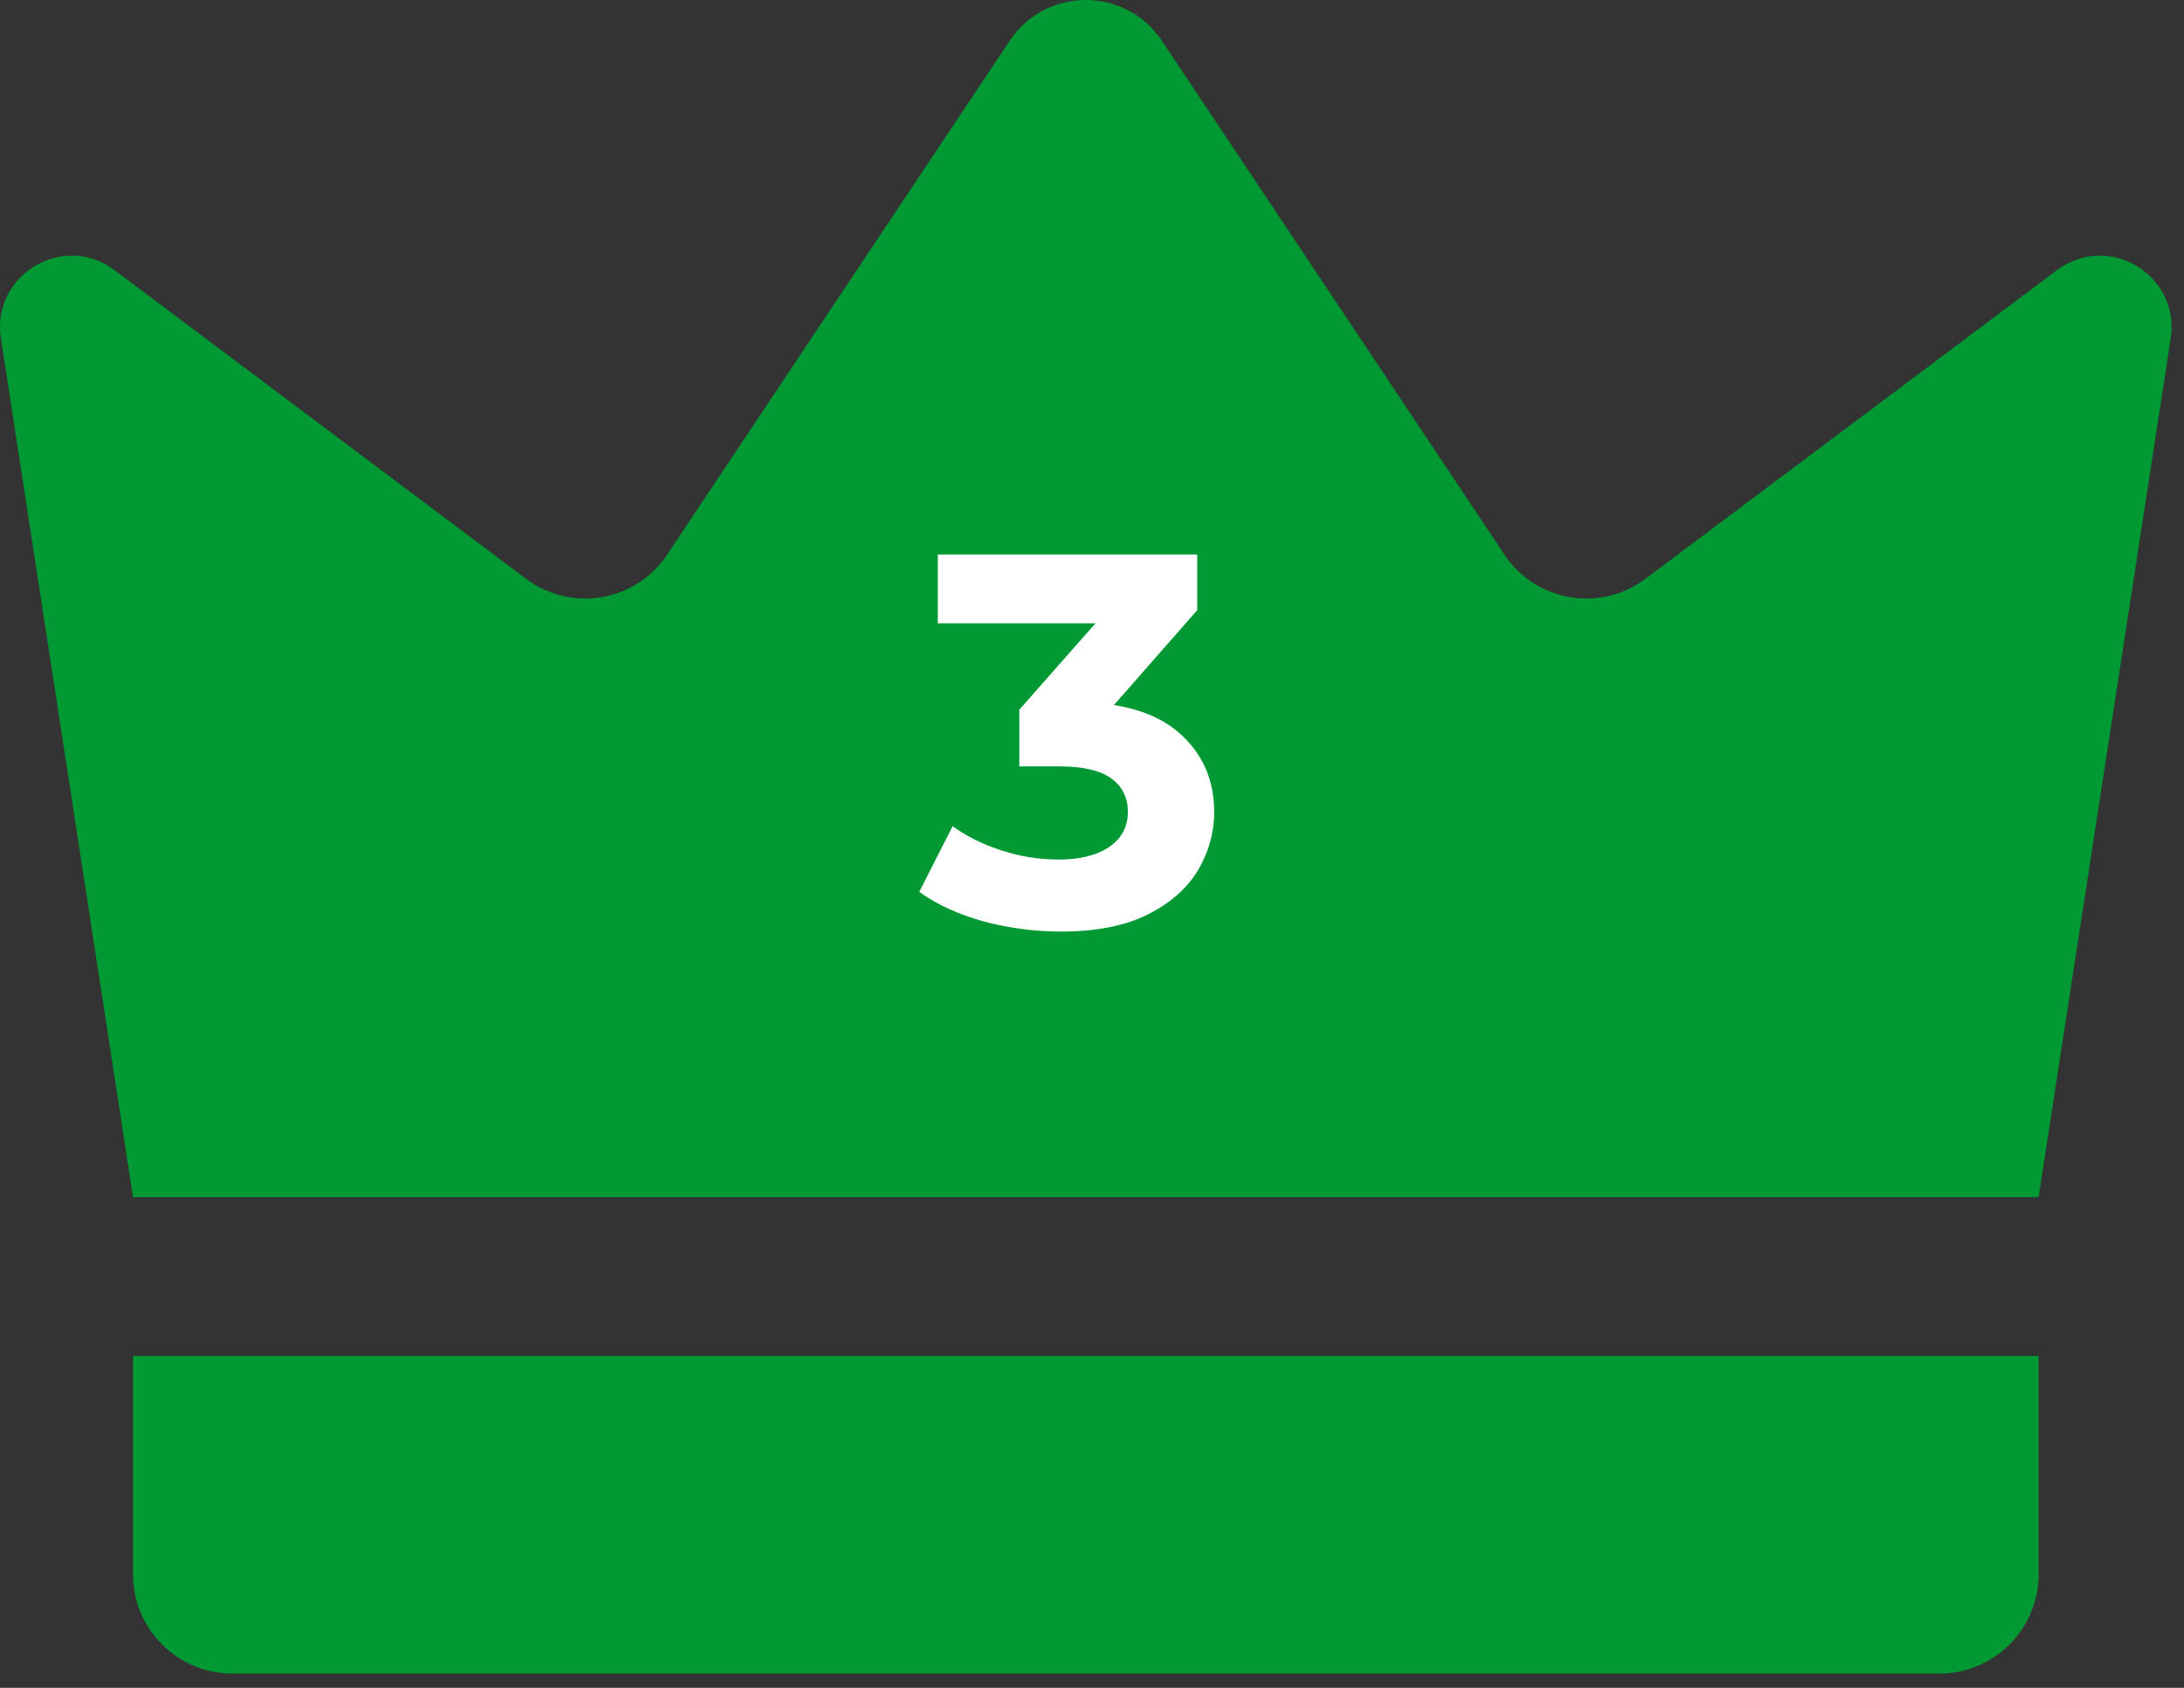 <svg width="66" height="51" viewBox="0 0 66 51" fill="none" xmlns="http://www.w3.org/2000/svg">
<rect x="0" y="0" width="66" height="51" fill="#333333" stroke="none"/>
<path d="M4.019 36.173C2.688 27.523 1.358 18.874 0.027 10.225C-0.268 8.307 1.914 7 3.465 8.164C7.611 11.273 11.757 14.382 15.902 17.491C17.267 18.515 19.212 18.182 20.158 16.762L30.512 1.231C31.607 -0.41 34.018 -0.41 35.112 1.231L45.467 16.762C46.413 18.182 48.358 18.515 49.722 17.491C53.868 14.382 58.014 11.273 62.16 8.164C63.711 7 65.893 8.307 65.598 10.225C64.267 18.874 62.937 27.523 61.606 36.173H4.019Z" fill="#009933"/>
<path d="M32.052 28.148C31.273 28.148 30.5 28.047 29.732 27.844C28.964 27.631 28.313 27.332 27.78 26.948L28.788 24.964C29.215 25.274 29.71 25.519 30.276 25.7C30.841 25.882 31.412 25.972 31.988 25.972C32.639 25.972 33.151 25.844 33.524 25.588C33.897 25.332 34.084 24.98 34.084 24.532C34.084 24.106 33.919 23.77 33.588 23.524C33.257 23.279 32.724 23.156 31.988 23.156H30.804V21.444L33.924 17.908L34.212 18.836H28.34V16.756H36.18V18.436L33.076 21.972L31.764 21.22H32.516C33.892 21.22 34.932 21.53 35.636 22.148C36.34 22.767 36.692 23.562 36.692 24.532C36.692 25.162 36.526 25.754 36.196 26.308C35.865 26.852 35.358 27.295 34.676 27.636C33.993 27.978 33.118 28.148 32.052 28.148Z" fill="white"/>
<path d="M58.603 50.569H7.021C5.363 50.569 4.019 49.225 4.019 47.566V40.971H61.606V47.566C61.606 49.225 60.262 50.569 58.603 50.569V50.569Z" fill="#009933"/>
</svg>
